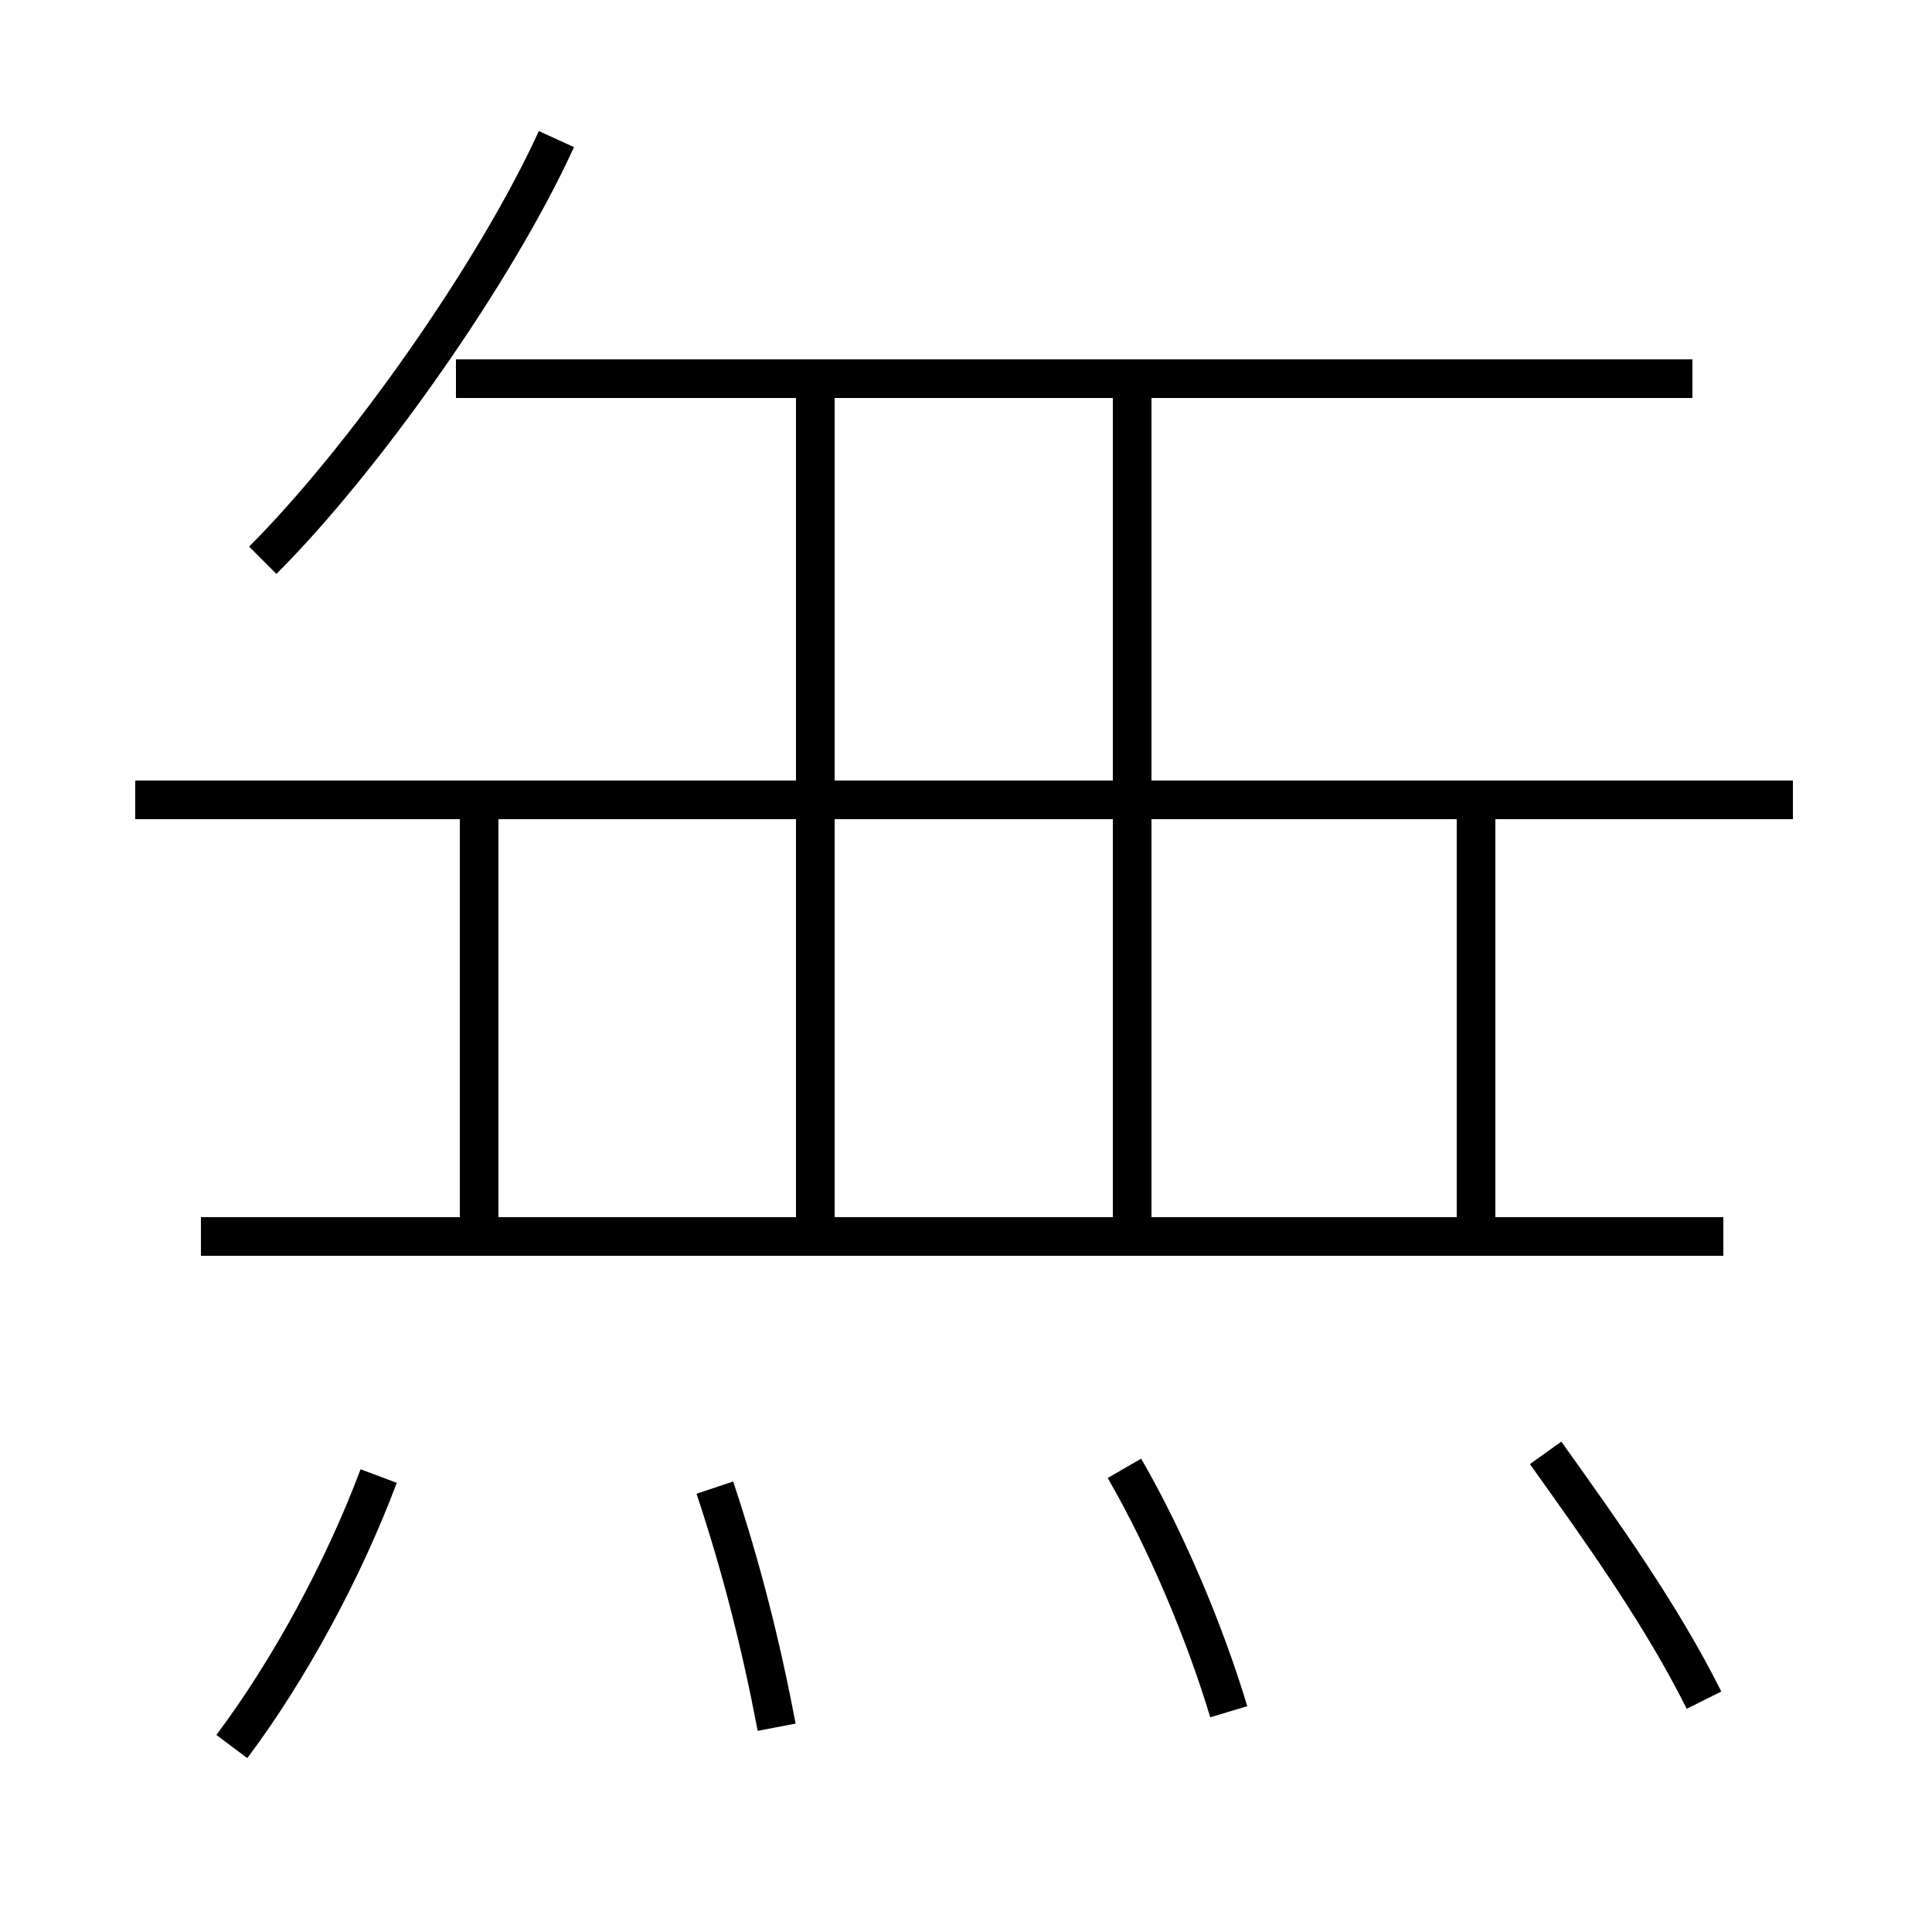 <?xml version='1.0' encoding='utf8'?>
<svg viewBox="0.0 -6.0 50.0 50.0" version="1.1" xmlns="http://www.w3.org/2000/svg">
<rect x="0.0" y="-6.0" width="50.0" height="50.0" fill="#808080" stroke="none"/>
<rect x="-1000" y="-1000" width="2000" height="2000" stroke="white" fill="white"/>
<g style="fill:white;stroke:#000000;  stroke-width:1">
<path d="M 6.0 1.2 C 7.5 -0.8 8.9 -3.4 9.8 -5.8 M 20.1 0.7 C 19.7 -1.4 19.2 -3.4 18.5 -5.5 M 12.4 -12.2 L 12.4 -23.6 M 31.8 0.3 C 31.2 -1.7 30.2 -4.1 29.1 -6.0 M 44.6 -12.0 L 5.2 -12.0 M 21.1 -12.2 L 21.1 -23.6 M 29.3 -12.2 L 29.3 -23.6 M 6.8 -29.5 C 9.4 -32.1 12.8 -36.9 14.4 -40.4 M 21.1 -23.1 L 21.1 -34.0 M 44.1 0.0 C 43.0 -2.2 41.5 -4.3 40.0 -6.4 M 29.3 -23.1 L 29.3 -34.0 M 38.2 -12.2 L 38.2 -23.6 M 46.4 -23.3 L 3.5 -23.3 M 43.8 -34.2 L 11.8 -34.2" transform="translate(0.0, 38.0)" />
</g>
</svg>